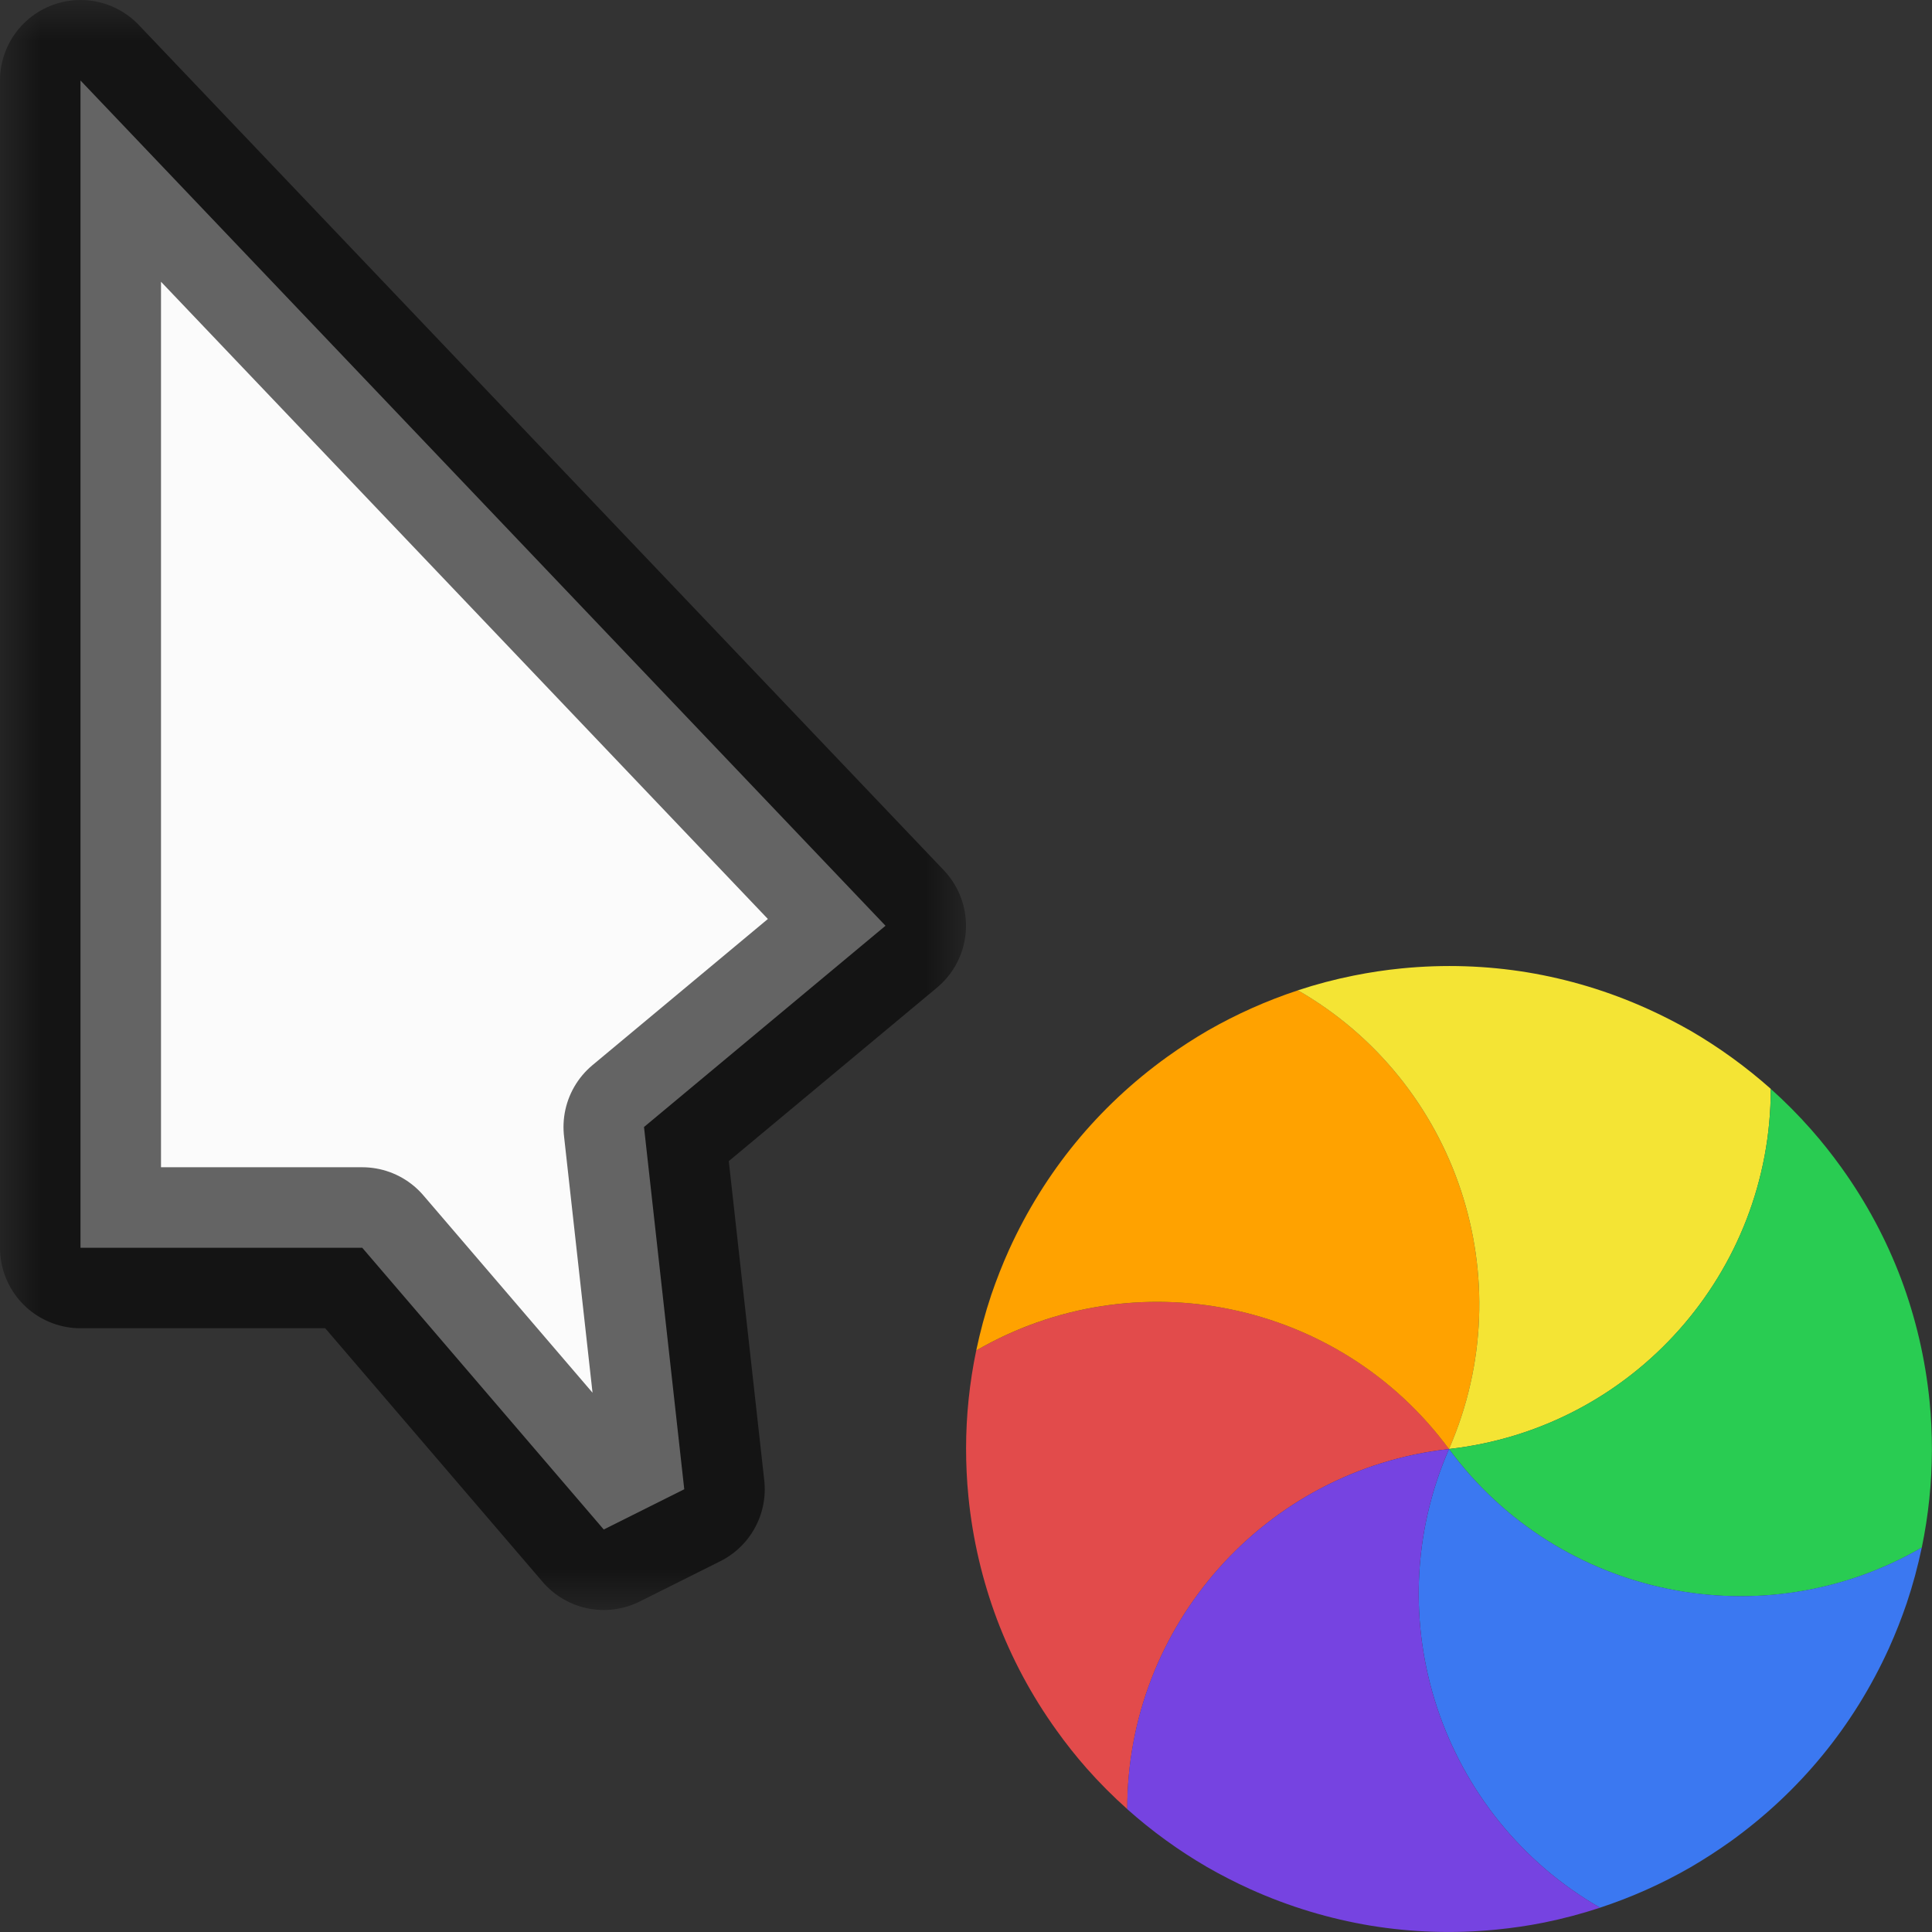 <svg width="24" height="24" viewBox="0 0 24 24" fill="none" xmlns="http://www.w3.org/2000/svg">
<rect x="0" y="0" width="24" height="24" fill="#333333" stroke="none"/>
<g id="cursor=progress, variant=light, size=24" clip-path="url(#clip0_2320_8677)">
<g id="cursor">
<g id="cursor_2">
<mask id="path-1-outside-1_2320_8677" maskUnits="userSpaceOnUse" x="0" y="1.90735e-06" width="12" height="20" fill="black">
<rect fill="white" y="1.90735e-06" width="12" height="20"/>
<path d="M1 15.5V1L11 11.5L8 14L8.5 18.5L7.5 19L4.5 15.5H1Z"/>
</mask>
<path d="M1 15.5V1L11 11.5L8 14L8.5 18.5L7.5 19L4.5 15.5H1Z" fill="#FBFBFB"/>
<path d="M1 15.5V1L11 11.5L8 14L8.5 18.5L7.5 19L4.5 15.5H1Z" stroke="black" stroke-opacity="0.6" stroke-width="2" stroke-linejoin="round" mask="url(#path-1-outside-1_2320_8677)"/>
</g>
</g>
<g id="spinner">
<g id="segments">
<path id="Vector" d="M 14.004 22.474C 13.826 22.315 13.657 22.146 13.499 21.967C 13.368 21.818 13.243 21.661 13.126 21.497C 12.812 21.061 12.566 20.596 12.385 20.117C 12.205 19.637 12.083 19.126 12.03 18.591C 12.01 18.39 12.001 18.19 12.001 17.992C 12.001 17.583 12.044 17.175 12.127 16.776C 14.091 15.638 16.63 16.142 18 18C 15.706 18.258 14 20.205 14.004 22.474Z" fill="#E24B4B"/>
<path id="Vector_2" d="M 12.127 16.776C 12.176 16.543 12.238 16.312 12.314 16.085C 12.378 15.898 12.451 15.711 12.534 15.527C 12.756 15.038 13.035 14.593 13.36 14.196C 13.685 13.8 14.067 13.439 14.503 13.126C 14.668 13.008 14.836 12.899 15.007 12.8C 15.362 12.597 15.736 12.43 16.124 12.302C 18.091 13.433 18.924 15.884 18 18.001C 16.629 16.142 14.09 15.638 12.127 16.776Z" fill="#FFA200"/>
<path id="Vector_3" d="M 16.123 12.302C 16.35 12.227 16.581 12.166 16.816 12.119C 17.01 12.08 17.207 12.05 17.409 12.03C 17.943 11.977 18.468 11.996 18.974 12.079C 19.48 12.163 19.984 12.313 20.473 12.535C 20.657 12.618 20.835 12.71 21.007 12.808C 21.36 13.014 21.692 13.255 21.997 13.526C 22.001 15.796 20.294 17.743 18 18C 18.924 15.884 18.091 13.433 16.123 12.302Z" fill="#F4E434"/>
<path id="Vector_4" d="M 21.997 13.526C 22.174 13.685 22.343 13.854 22.501 14.034C 22.632 14.182 22.756 14.339 22.874 14.503C 23.188 14.94 23.434 15.404 23.615 15.883C 23.795 16.363 23.917 16.875 23.97 17.409C 23.99 17.61 23.999 17.81 23.999 18.008C 23.998 18.417 23.956 18.825 23.873 19.225C 21.91 20.363 19.37 19.859 18 18C 20.294 17.742 22 15.795 21.997 13.526Z" fill="#29CC52"/>
<path id="Vector_5" d="M 23.873 19.224C 23.824 19.458 23.762 19.689 23.686 19.915C 23.622 20.103 23.549 20.289 23.466 20.473C 23.244 20.962 22.965 21.408 22.64 21.804C 22.315 22.201 21.933 22.561 21.497 22.875C 21.332 22.992 21.164 23.101 20.993 23.2C 20.638 23.404 20.264 23.57 19.876 23.698C 17.909 22.567 17.076 20.116 18 18C 19.371 19.858 21.91 20.362 23.873 19.224Z" fill="#3B78F1"/>
<path id="Vector_6" d="M 19.877 23.698C 19.65 23.773 19.419 23.834 19.184 23.882C 18.99 23.921 18.792 23.95 18.591 23.97C 18.057 24.023 17.532 24.004 17.026 23.921C 16.52 23.837 16.016 23.687 15.527 23.466C 15.343 23.382 15.165 23.291 14.993 23.192C 14.639 22.986 14.308 22.746 14.003 22.474C 13.999 20.205 15.705 18.257 18 18C 17.076 20.116 17.909 22.567 19.877 23.698Z" fill="#7643E1"/>
</g>
</g>
</g>
<defs>
<clipPath id="clip0_2320_8677">
<rect width="24" height="24" fill="white"/>
</clipPath>
<clipPath id="clip1_2320_8677">
<rect width="1" height="1" fill="white"/>
</clipPath>
</defs>
</svg>
